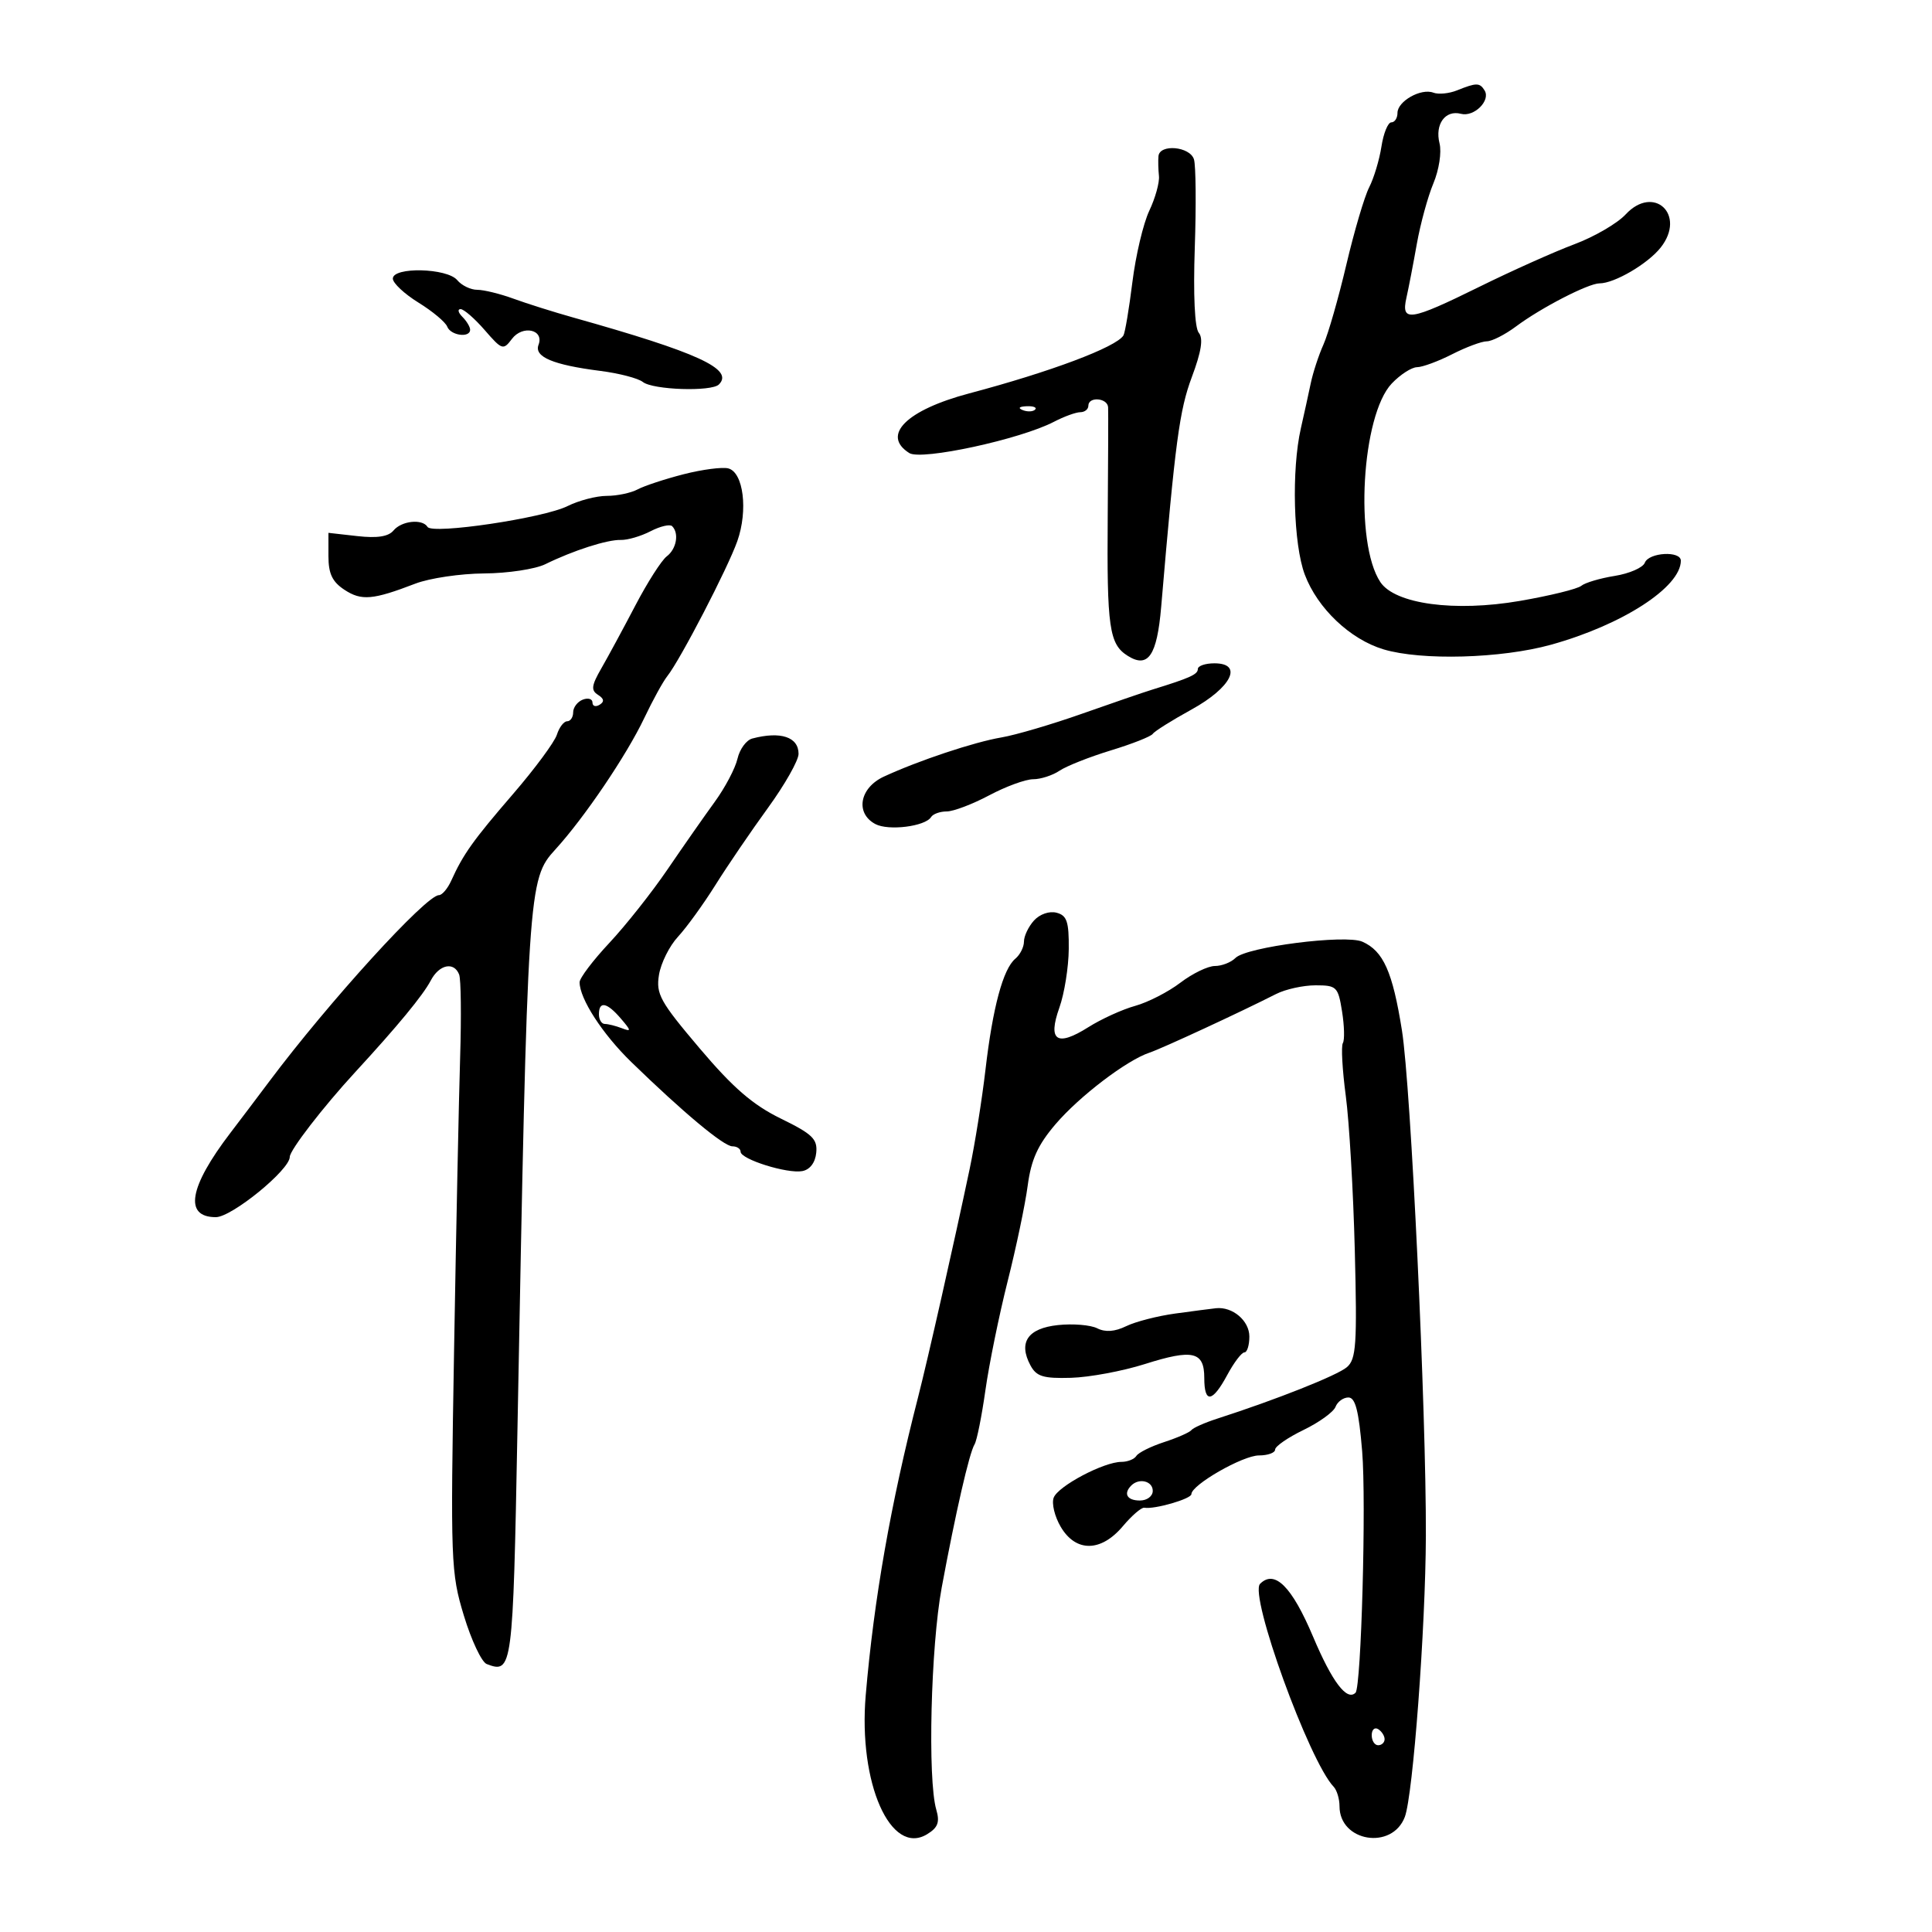 <svg xmlns="http://www.w3.org/2000/svg" width="300" height="300" viewBox="0 0 300 300" version="1.1">
	<path d="M 226.249 14.032 C 225.011 14.529, 223.358 14.691, 222.577 14.391 C 220.659 13.655, 217 15.718, 217 17.535 C 217 18.341, 216.570 19, 216.045 19 C 215.520 19, 214.830 20.688, 214.511 22.750 C 214.192 24.813, 213.334 27.666, 212.603 29.092 C 211.872 30.518, 210.279 35.918, 209.061 41.092 C 207.844 46.266, 206.244 51.850, 205.505 53.500 C 204.766 55.150, 203.880 57.850, 203.536 59.500 C 203.192 61.150, 202.500 64.300, 201.999 66.500 C 200.525 72.966, 200.835 84.522, 202.609 89.230 C 204.582 94.469, 209.654 99.280, 214.841 100.834 C 220.726 102.597, 233.103 102.256, 240.821 100.117 C 251.921 97.041, 261 91.169, 261 87.066 C 261 85.489, 256.025 85.771, 255.407 87.382 C 255.115 88.142, 253.014 89.062, 250.738 89.426 C 248.462 89.790, 246.122 90.484, 245.538 90.968 C 244.954 91.453, 240.657 92.508, 235.988 93.312 C 225.877 95.055, 216.607 93.799, 214.336 90.379 C 210.291 84.287, 211.430 64.487, 216.108 59.555 C 217.424 58.169, 219.192 57.027, 220.039 57.017 C 220.885 57.008, 223.342 56.100, 225.500 55 C 227.658 53.900, 230.073 53, 230.867 53 C 231.661 53, 233.704 51.961, 235.406 50.691 C 239.293 47.789, 246.640 44, 248.377 44 C 250.698 44, 255.891 40.954, 257.879 38.427 C 261.878 33.343, 256.798 28.581, 252.417 33.307 C 251.131 34.692, 247.554 36.772, 244.466 37.927 C 241.379 39.082, 234.759 42.046, 229.756 44.514 C 218.936 49.850, 217.527 50.066, 218.386 46.250 C 218.727 44.737, 219.456 40.964, 220.006 37.864 C 220.557 34.764, 221.713 30.537, 222.576 28.472 C 223.453 26.374, 223.874 23.633, 223.530 22.262 C 222.784 19.292, 224.420 17.036, 226.857 17.673 C 228.887 18.204, 231.501 15.619, 230.527 14.044 C 229.771 12.821, 229.265 12.819, 226.249 14.032 M 179.885 24.250 C 179.822 24.938, 179.856 26.323, 179.961 27.329 C 180.066 28.335, 179.392 30.762, 178.462 32.722 C 177.532 34.682, 176.350 39.675, 175.836 43.819 C 175.321 47.962, 174.695 51.684, 174.445 52.090 C 173.322 53.907, 163.121 57.739, 150.500 61.085 C 140.742 63.673, 136.813 67.587, 141.198 70.353 C 143.079 71.539, 158.443 68.215, 163.664 65.491 C 165.224 64.678, 167.063 64.010, 167.750 64.006 C 168.438 64.003, 169 63.550, 169 63 C 169 61.533, 171.988 61.777, 172.067 63.250 C 172.104 63.938, 172.077 71.514, 172.007 80.088 C 171.866 97.504, 172.230 100.038, 175.135 101.852 C 178.284 103.819, 179.664 101.788, 180.307 94.238 C 182.493 68.554, 183.141 63.698, 185.070 58.542 C 186.550 54.588, 186.869 52.548, 186.146 51.676 C 185.514 50.915, 185.275 45.818, 185.525 38.468 C 185.749 31.886, 185.692 25.712, 185.399 24.750 C 184.785 22.737, 180.064 22.309, 179.885 24.250 M 61 43.264 C 61 43.959, 62.790 45.634, 64.978 46.987 C 67.167 48.339, 69.178 50.020, 69.447 50.723 C 69.978 52.106, 73 52.512, 73 51.200 C 73 50.760, 72.460 49.860, 71.800 49.200 C 71.140 48.540, 71.014 48, 71.520 48 C 72.026 48, 73.709 49.462, 75.259 51.250 C 77.952 54.354, 78.143 54.416, 79.492 52.625 C 81.151 50.421, 84.532 51.171, 83.623 53.540 C 82.906 55.408, 85.865 56.659, 93.211 57.593 C 96.120 57.963, 99.093 58.737, 99.817 59.311 C 101.378 60.549, 110.480 60.850, 111.630 59.702 C 114.010 57.326, 108.406 54.750, 89 49.301 C 85.975 48.451, 81.803 47.136, 79.730 46.378 C 77.656 45.620, 75.124 45, 74.102 45 C 73.081 45, 71.685 44.325, 71 43.500 C 69.430 41.609, 61 41.410, 61 43.264 M 158.813 63.683 C 159.534 63.972, 160.397 63.936, 160.729 63.604 C 161.061 63.272, 160.471 63.036, 159.417 63.079 C 158.252 63.127, 158.015 63.364, 158.813 63.683 M 106.153 73.640 C 103.261 74.380, 100.048 75.439, 99.013 75.993 C 97.978 76.547, 95.821 77, 94.219 77 C 92.618 77, 89.876 77.714, 88.127 78.586 C 84.395 80.449, 67.129 83.018, 66.389 81.821 C 65.588 80.525, 62.358 80.864, 61.104 82.375 C 60.315 83.325, 58.578 83.594, 55.481 83.245 L 51 82.740 51 86.347 C 51 89.092, 51.598 90.346, 53.502 91.593 C 56.131 93.316, 57.908 93.159, 64.500 90.625 C 66.700 89.780, 71.501 89.068, 75.169 89.044 C 78.837 89.020, 83.112 88.375, 84.669 87.611 C 89.021 85.475, 94.296 83.781, 96.398 83.842 C 97.442 83.873, 99.523 83.264, 101.021 82.489 C 102.520 81.714, 104.028 81.362, 104.373 81.707 C 105.480 82.813, 105.044 85.246, 103.533 86.390 C 102.727 87, 100.537 90.425, 98.667 94 C 96.797 97.575, 94.419 101.971, 93.383 103.769 C 91.838 106.451, 91.743 107.192, 92.857 107.894 C 93.802 108.491, 93.878 108.957, 93.107 109.434 C 92.498 109.810, 92 109.656, 92 109.090 C 92 108.525, 91.325 108.322, 90.500 108.638 C 89.675 108.955, 89 109.841, 89 110.607 C 89 111.373, 88.580 112, 88.067 112 C 87.554 112, 86.837 112.938, 86.474 114.083 C 86.110 115.229, 83.042 119.378, 79.656 123.303 C 73.456 130.491, 71.935 132.624, 70.068 136.750 C 69.508 137.988, 68.646 139, 68.153 139 C 66.158 139, 51.053 155.588, 41.814 167.924 C 39.991 170.358, 37.271 173.958, 35.768 175.924 C 29.339 184.341, 28.536 189, 33.515 189 C 35.986 189, 44.987 181.665, 44.996 179.644 C 45.001 178.595, 50.170 171.897, 55.139 166.500 C 61.736 159.337, 65.689 154.544, 66.891 152.250 C 68.199 149.754, 70.507 149.274, 71.298 151.333 C 71.579 152.066, 71.648 157.804, 71.452 164.083 C 71.255 170.362, 70.830 190.895, 70.507 209.712 C 69.942 242.582, 70.002 244.196, 72.033 250.883 C 73.196 254.711, 74.789 258.089, 75.573 258.390 C 79.564 259.921, 79.652 259.251, 80.346 222.205 C 81.931 137.544, 81.996 136.545, 86.233 131.906 C 90.728 126.985, 97.295 117.280, 100.041 111.500 C 101.347 108.750, 102.955 105.825, 103.613 105 C 105.610 102.497, 113.005 88.238, 114.491 84.025 C 116.177 79.247, 115.444 73.349, 113.089 72.733 C 112.166 72.492, 109.045 72.900, 106.153 73.640 M 186 103.883 C 186 104.721, 184.781 105.274, 179 107.059 C 177.625 107.484, 172.675 109.181, 168 110.832 C 163.325 112.482, 157.700 114.137, 155.500 114.509 C 151.251 115.229, 142.633 118.100, 137.250 120.590 C 133.476 122.336, 132.765 126.269, 135.918 127.956 C 137.956 129.047, 143.678 128.330, 144.580 126.871 C 144.876 126.392, 145.968 126, 147.006 126 C 148.045 126, 151.010 124.875, 153.596 123.500 C 156.182 122.125, 159.256 121, 160.426 121 C 161.597 121, 163.443 120.403, 164.527 119.674 C 165.612 118.945, 169.200 117.526, 172.500 116.520 C 175.800 115.515, 178.725 114.359, 179 113.953 C 179.275 113.546, 181.975 111.851, 185 110.187 C 191.235 106.755, 193.100 103, 188.570 103 C 187.156 103, 186 103.398, 186 103.883 M 116.816 114.677 C 115.890 114.921, 114.856 116.331, 114.518 117.811 C 114.180 119.290, 112.594 122.300, 110.993 124.500 C 109.393 126.700, 106.090 131.425, 103.653 135 C 101.217 138.575, 97.148 143.715, 94.611 146.423 C 92.075 149.131, 90 151.874, 90 152.520 C 90 155.081, 93.550 160.561, 98.029 164.914 C 106.098 172.757, 112.385 178, 113.719 178 C 114.424 178, 115 178.378, 115 178.840 C 115 180.011, 122.258 182.288, 124.584 181.847 C 125.770 181.621, 126.594 180.534, 126.746 178.991 C 126.956 176.865, 126.151 176.089, 121.246 173.691 C 116.890 171.561, 113.841 168.923, 108.644 162.789 C 102.491 155.527, 101.843 154.356, 102.326 151.378 C 102.622 149.552, 103.950 146.888, 105.276 145.458 C 106.603 144.028, 109.220 140.410, 111.094 137.419 C 112.967 134.428, 116.638 129.040, 119.250 125.445 C 121.862 121.850, 124 118.077, 124 117.061 C 124 114.437, 121.220 113.514, 116.816 114.677 M 160.557 142.937 C 159.701 143.883, 159 145.354, 159 146.206 C 159 147.058, 158.398 148.255, 157.662 148.866 C 155.759 150.445, 154.151 156.423, 153.022 166.119 C 152.485 170.729, 151.382 177.650, 150.571 181.500 C 148.115 193.160, 144.045 211.168, 142.548 217 C 138.293 233.577, 135.704 248.319, 134.430 263.226 C 133.263 276.880, 138.305 288.282, 143.973 284.810 C 145.645 283.787, 145.954 282.953, 145.385 281 C 144.022 276.326, 144.528 255.680, 146.230 246.500 C 148.385 234.879, 150.516 225.592, 151.330 224.275 C 151.684 223.702, 152.443 219.918, 153.016 215.866 C 153.588 211.815, 155.142 204.204, 156.467 198.952 C 157.793 193.701, 159.194 187.020, 159.580 184.106 C 160.116 180.069, 161.142 177.801, 163.892 174.579 C 167.602 170.230, 174.961 164.625, 178.500 163.452 C 180.409 162.819, 192.544 157.198, 198.154 154.348 C 199.614 153.607, 202.369 153, 204.276 153 C 207.558 153, 207.779 153.219, 208.394 157.061 C 208.751 159.294, 208.807 161.503, 208.519 161.969 C 208.231 162.436, 208.435 166.121, 208.972 170.159 C 209.510 174.196, 210.140 185.009, 210.373 194.187 C 210.744 208.786, 210.591 211.051, 209.148 212.291 C 207.662 213.568, 198.214 217.320, 189 220.291 C 187.075 220.912, 185.275 221.710, 185 222.065 C 184.725 222.420, 182.819 223.258, 180.764 223.928 C 178.709 224.598, 176.770 225.563, 176.455 226.073 C 176.140 226.583, 175.093 227, 174.129 227 C 171.401 227, 164.311 230.747, 163.617 232.555 C 163.274 233.449, 163.767 235.490, 164.712 237.090 C 167.059 241.063, 170.964 241.019, 174.361 236.983 C 175.757 235.324, 177.259 234.034, 177.700 234.117 C 179.241 234.407, 185 232.743, 185 232.008 C 185 230.577, 192.983 226, 195.479 226 C 196.865 226, 198 225.590, 198 225.089 C 198 224.588, 199.985 223.218, 202.411 222.043 C 204.836 220.869, 207.072 219.254, 207.379 218.454 C 207.686 217.654, 208.586 217, 209.379 217 C 210.464 217, 210.993 219.067, 211.516 225.355 C 212.166 233.157, 211.376 261.958, 210.487 262.846 C 209.147 264.186, 206.862 261.172, 203.893 254.144 C 200.597 246.344, 197.923 243.677, 195.665 245.935 C 193.930 247.670, 203.282 273.464, 207.092 277.450 C 207.591 277.973, 208 279.335, 208 280.478 C 208 285.996, 216.164 287.329, 218.140 282.133 C 219.412 278.786, 221.360 252.778, 221.408 238.500 C 221.472 219.118, 219.090 168.784, 217.692 160 C 216.241 150.888, 214.810 147.677, 211.554 146.229 C 208.935 145.064, 193.556 147.031, 191.845 148.750 C 191.160 149.438, 189.720 150, 188.644 150 C 187.569 150, 185.156 151.169, 183.283 152.597 C 181.410 154.026, 178.255 155.643, 176.271 156.191 C 174.288 156.738, 171.013 158.229, 168.995 159.503 C 164.103 162.591, 162.664 161.620, 164.499 156.468 C 165.276 154.285, 165.932 150.190, 165.956 147.367 C 165.993 143.103, 165.671 142.147, 164.057 141.725 C 162.943 141.434, 161.450 141.951, 160.557 142.937 M 93 157.500 C 93 158.325, 93.413 159, 93.918 159 C 94.423 159, 95.603 159.294, 96.540 159.654 C 98.055 160.235, 98.040 160.069, 96.400 158.154 C 94.242 155.634, 93 155.395, 93 157.500 M 182.500 203.965 C 179.750 204.341, 176.319 205.223, 174.876 205.927 C 173.108 206.789, 171.641 206.897, 170.376 206.258 C 169.344 205.737, 166.603 205.511, 164.285 205.757 C 159.592 206.254, 158.095 208.440, 160.005 212.009 C 160.934 213.745, 161.987 214.069, 166.310 213.946 C 169.165 213.865, 174.328 212.902, 177.786 211.806 C 185.228 209.447, 187 209.863, 187 213.969 C 187 217.967, 188.253 217.802, 190.570 213.500 C 191.607 211.575, 192.802 210, 193.227 210 C 193.652 210, 194 208.891, 194 207.535 C 194 205.079, 191.389 202.865, 188.816 203.141 C 188.092 203.218, 185.250 203.589, 182.500 203.965 M 175.667 230.667 C 174.399 231.934, 175.008 233, 177 233 C 178.111 233, 179 232.333, 179 231.500 C 179 229.978, 176.885 229.449, 175.667 230.667 M 213 269.441 C 213 270.298, 213.450 271, 214 271 C 214.550 271, 215 270.577, 215 270.059 C 215 269.541, 214.550 268.840, 214 268.500 C 213.450 268.160, 213 268.584, 213 269.441" stroke="none" fill="black" fill-rule="evenodd"/>
</svg>